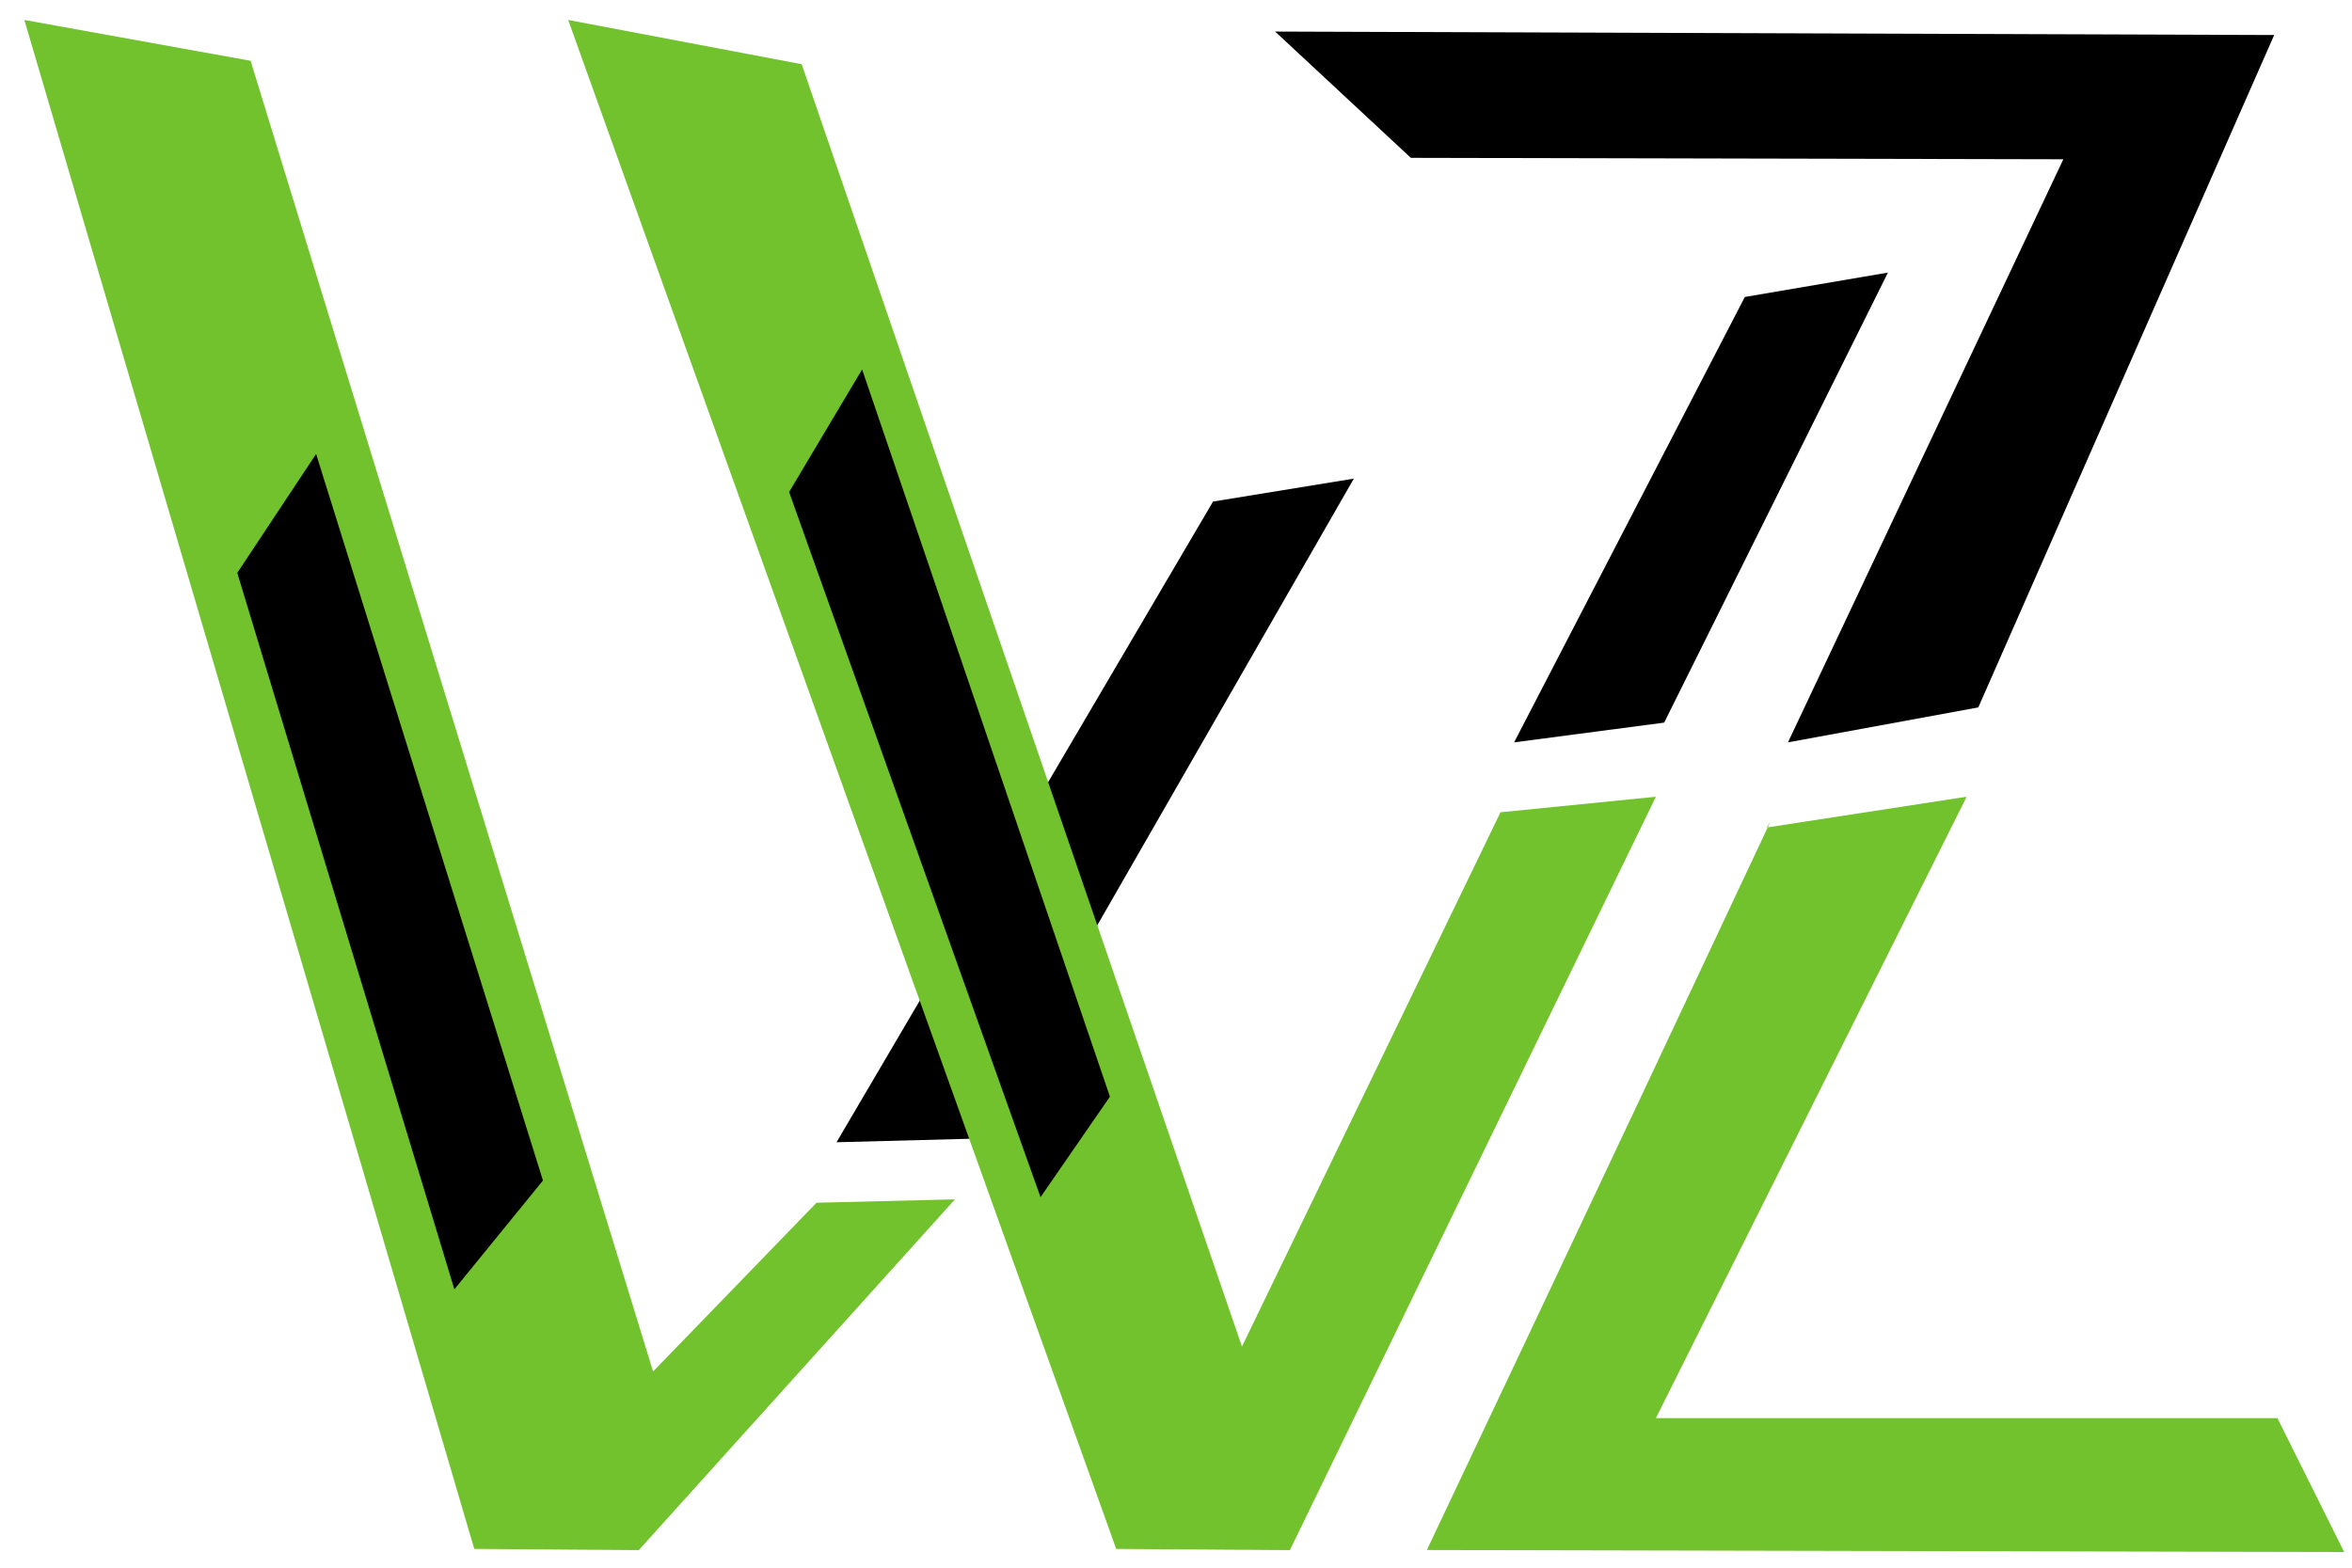 <?xml version="1.0" encoding="UTF-8" standalone="no"?>
<!DOCTYPE svg PUBLIC "-//W3C//DTD SVG 1.1//EN" "http://www.w3.org/Graphics/SVG/1.1/DTD/svg11.dtd">
<!-- Created with Vectornator (http://vectornator.io/) -->
<svg height="4000.0px" stroke-miterlimit="10" style="fill-rule:nonzero;clip-rule:evenodd;stroke-linecap:round;stroke-linejoin:round;" version="1.1" viewBox="0 0 6000 4000" width="6000.0px" xml:space="preserve" xmlns="http://www.w3.org/2000/svg" xmlns:xlink="http://www.w3.org/1999/xlink">
<defs/>
<g id="Layer-1">
<path d="M4506.95 2111.42L5016.98 2032.87L4224.21 3618.42L5809.76 3618.42L5980 3960L3639.94 3954.93C3639.94 3954.93 4067.92 3051.99 4516.69 2095.79" fill="#71c22c" fill-rule="nonzero" opacity="1" stroke="none"/>
<path d="M2486.54 2905.26L2133.98 2914.49L3094.5 1279.73L3453.7 1221.21L2486.54 2905.26Z" fill="#000000" fill-rule="nonzero" opacity="1" stroke="none"/>
<path d="M4245.37 1843.78L3862.54 1894.14L4451.12 757.726L4816.18 695.51L4245.37 1843.78Z" fill="#000000" fill-rule="nonzero" opacity="1" stroke="none"/>
<path d="M4561.14 1894.13L5263.61 406.388L3599.13 402.74L3252.84 80.525L5801.48 89.363L5046.71 1804.94" fill="#000000" fill-rule="nonzero" opacity="1" stroke="none"/>
<path d="M4224.21 2032.87L3290.59 3955.15L2847.47 3952.09L1449.48 50.924L2045.08 163.84L3168.24 3435.82L3827.82 2072.51" fill="#71c22c" fill-rule="nonzero" opacity="1" stroke="none"/>
<path d="M2436.09 3060.21L1629.6 3955.15L1209.87 3952.05L62.123 50.924L639.289 155.102L1666.03 3499.42L2083 3068.82" fill="#71c22c" fill-rule="nonzero" opacity="1" stroke="none"/>
<path d="M1385.07 3012.14L1159.11 3289.7L605.311 1461.67L806.402 1158.33L1385.07 3012.14Z" fill="#000000" fill-rule="nonzero" opacity="1" stroke="none"/>
<path d="M2831.44 2798.15L2654.42 3054.54L2013.06 1255.35L2199.28 942.671L2831.44 2798.15Z" fill="#000000" fill-rule="nonzero" opacity="1" stroke="none"/>
</g>
</svg>

